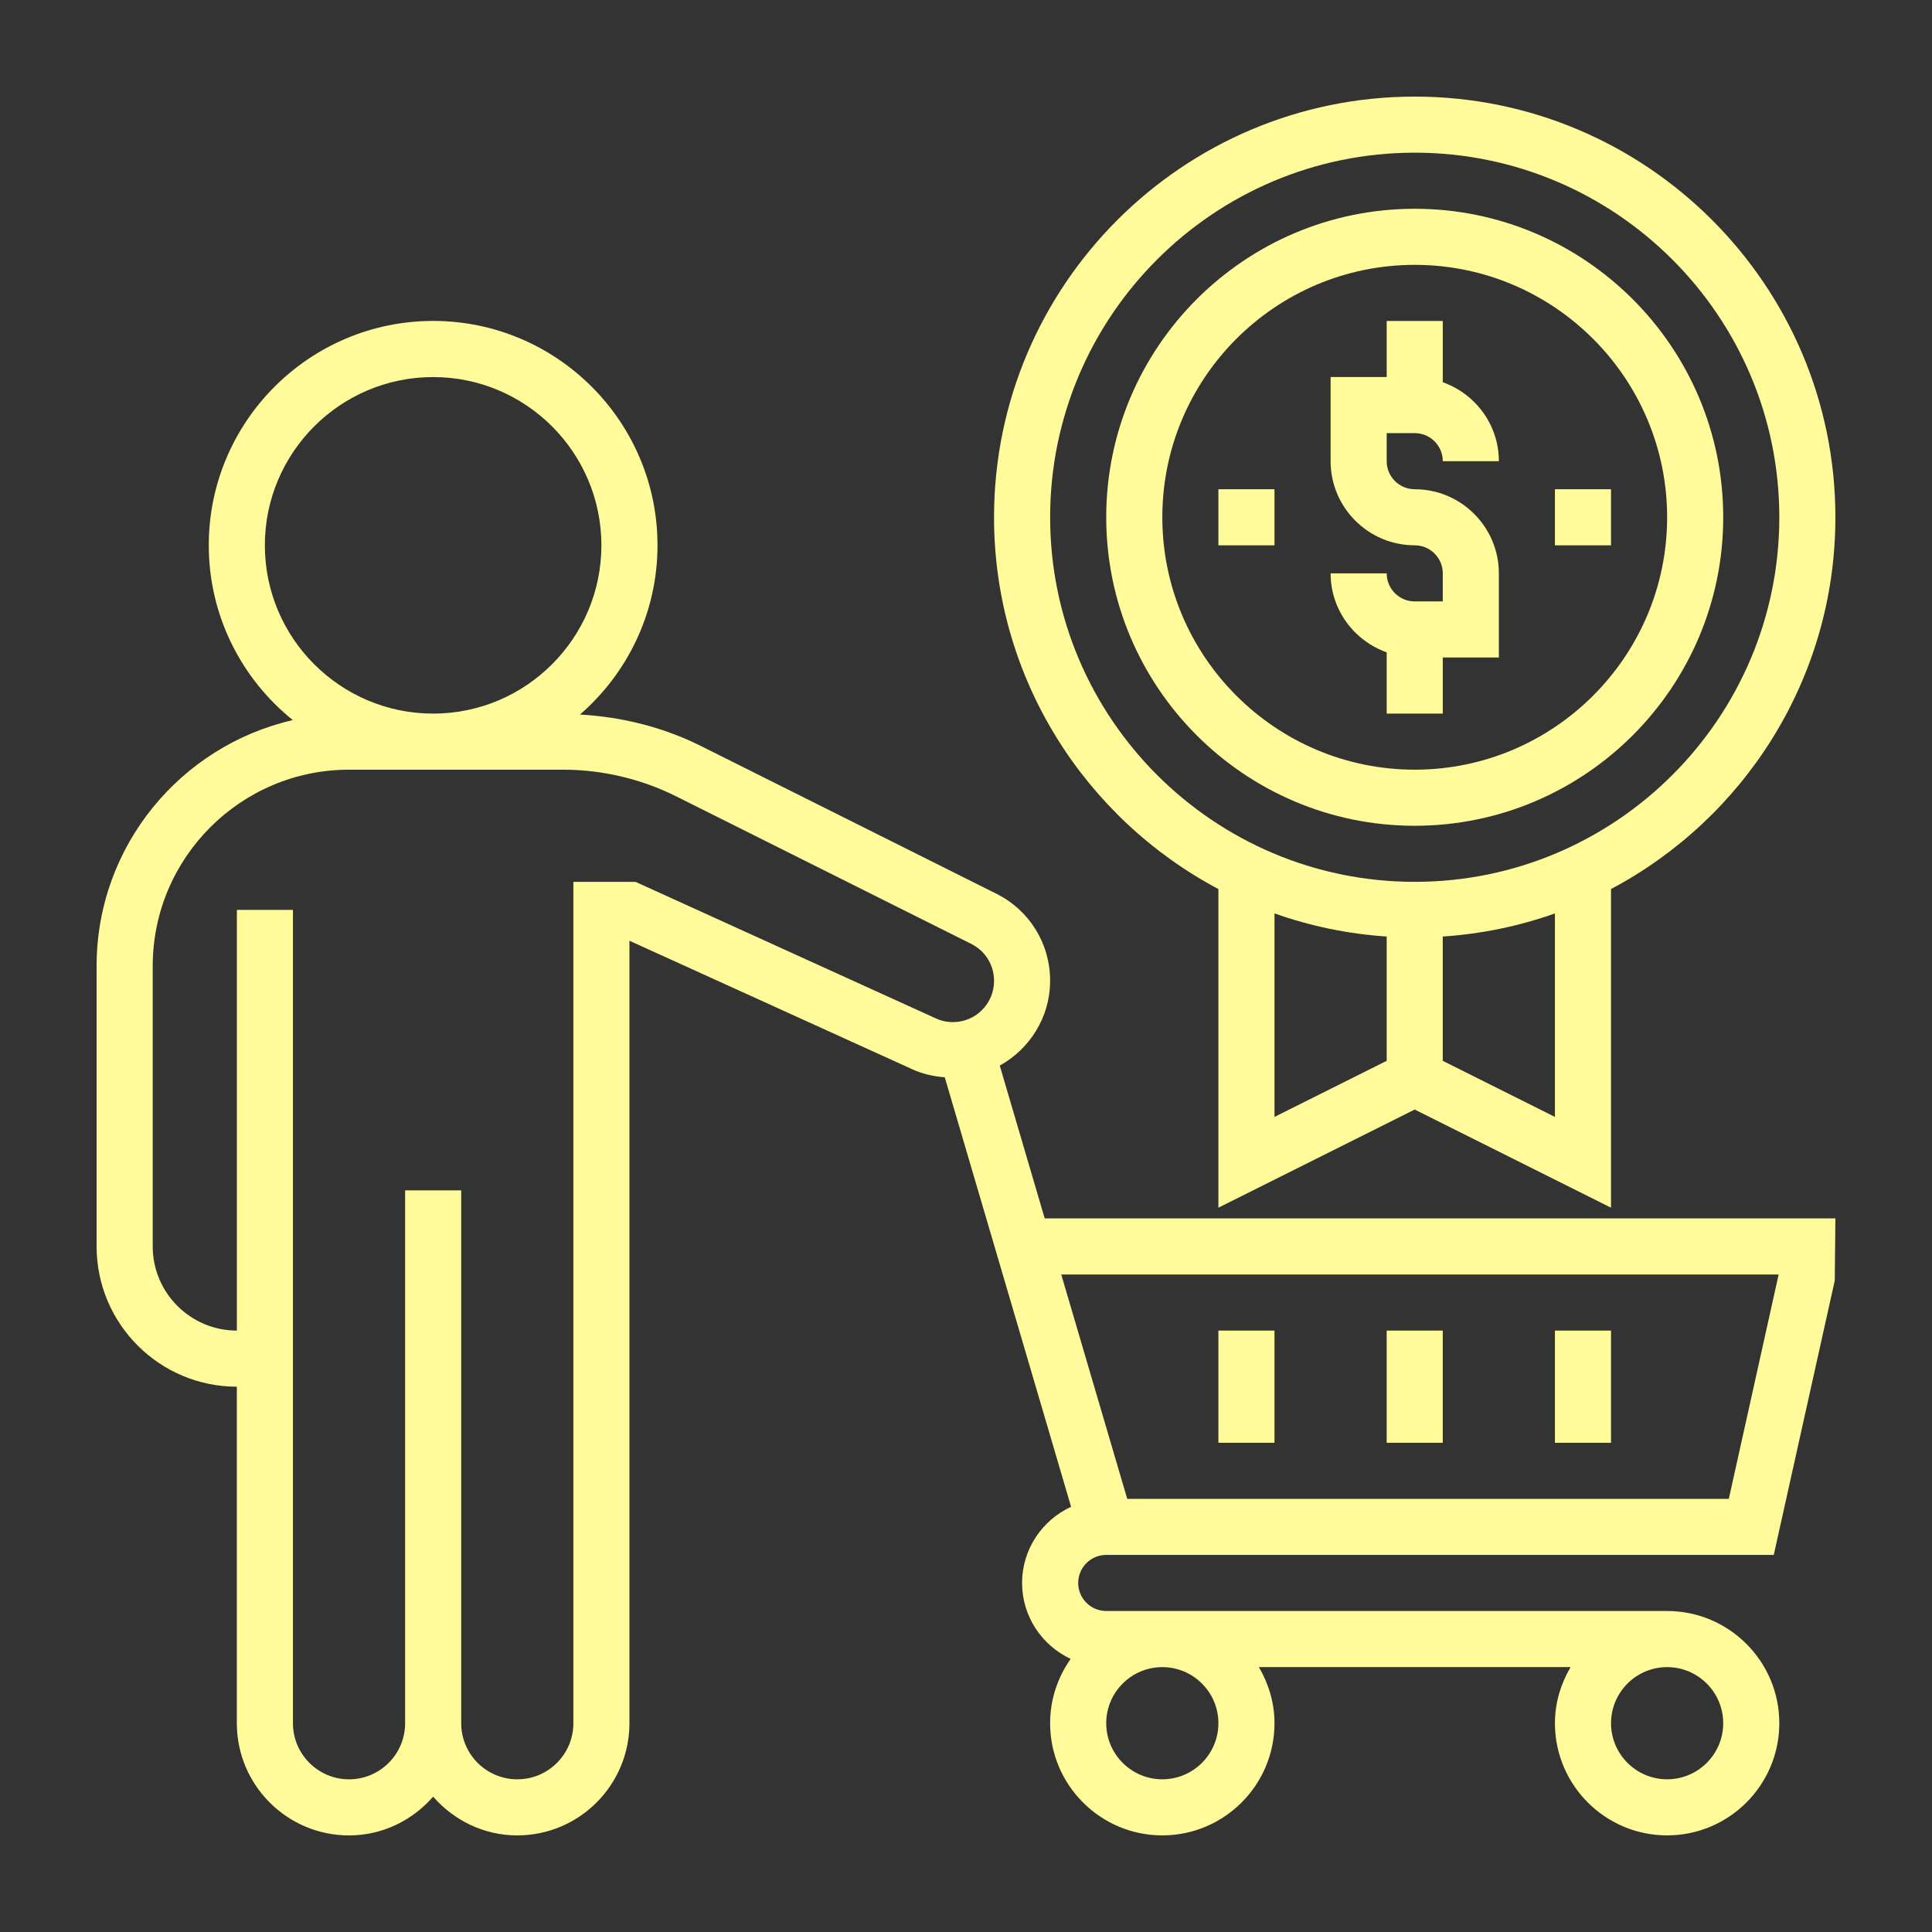 <?xml version="1.0" encoding="utf-8"?>
<!-- Generator: Adobe Illustrator 16.0.0, SVG Export Plug-In . SVG Version: 6.00 Build 0)  -->
<!DOCTYPE svg PUBLIC "-//W3C//DTD SVG 1.1//EN" "http://www.w3.org/Graphics/SVG/1.1/DTD/svg11.dtd">
<svg version="1.1" id="Layer_1" xmlns="http://www.w3.org/2000/svg" xmlns:xlink="http://www.w3.org/1999/xlink" x="0px" y="0px"
	 width="100px" height="100px" viewBox="0 0 100 100" enable-background="new 0 0 100 100" xml:space="preserve">
<rect x="0" y="0" width="100" height="100" fill="#333333" stroke="none"/>
<g id="Service_Buyer">
	<path fill="#FFFA9A" d="M51.748,55.156c1.546-0.861,2.606-2.495,2.606-4.396c0-1.918-1.065-3.642-2.781-4.5l-15.278-7.64
		c-1.948-0.975-4.103-1.516-6.275-1.635c2.452-2.131,4.012-5.264,4.012-8.761c0-6.403-5.21-11.613-11.613-11.613
		c-6.403,0-11.613,5.21-11.613,11.613c0,3.655,1.701,6.917,4.35,9.048C9.349,38.601,5,43.797,5,50v14.517
		c0,4.002,3.256,7.258,7.258,7.258v17.419c0,3.202,2.604,5.807,5.806,5.807c1.744,0,3.29-0.787,4.355-2.006
		C23.485,94.213,25.031,95,26.774,95c3.202,0,5.806-2.604,5.806-5.807V48.692l14.66,6.662c0.527,0.241,1.089,0.359,1.661,0.407
		l6.538,22.229c-1.492,0.691-2.536,2.193-2.536,3.944c0,1.74,1.033,3.234,2.513,3.931c-0.663,0.943-1.062,2.088-1.062,3.327
		c0,3.202,2.604,5.807,5.807,5.807s5.807-2.604,5.807-5.807c0-1.062-0.308-2.045-0.808-2.903h16.132
		c-0.5,0.858-0.809,1.841-0.809,2.903c0,3.202,2.604,5.807,5.807,5.807s5.807-2.604,5.807-5.807s-2.604-5.807-5.807-5.807H57.258
		c-0.801,0-1.451-0.651-1.451-1.451s0.65-1.452,1.451-1.452H91.81l3.157-14.2L95,63.064H54.074L51.748,55.156z M13.709,28.226
		c0-4.803,3.906-8.709,8.71-8.709c4.803,0,8.709,3.906,8.709,8.709c0,4.804-3.906,8.71-8.709,8.71
		C17.616,36.936,13.709,33.029,13.709,28.226z M32.896,45.645h-3.218v43.549c0,1.602-1.302,2.903-2.903,2.903
		c-1.602,0-2.903-1.302-2.903-2.903v-27.58h-2.903v27.58c0,1.602-1.302,2.903-2.903,2.903s-2.903-1.302-2.903-2.903V47.097h-2.903
		v21.774c-2.401,0-4.355-1.954-4.355-4.354V50c0-5.604,4.56-10.161,10.161-10.161h11.09c2.018,0,4.037,0.478,5.841,1.379
		l15.278,7.64c0.726,0.363,1.177,1.092,1.177,1.918c0,1.173-0.953,2.128-2.128,2.128c-0.306,0-0.603-0.063-0.88-0.19L32.896,45.645z
		 M63.064,89.193c0,1.602-1.302,2.903-2.903,2.903c-1.601,0-2.903-1.302-2.903-2.903c0-1.601,1.303-2.903,2.903-2.903
		C61.763,86.29,63.064,87.593,63.064,89.193z M89.193,89.193c0,1.602-1.302,2.903-2.903,2.903c-1.601,0-2.903-1.302-2.903-2.903
		c0-1.601,1.303-2.903,2.903-2.903C87.892,86.29,89.193,87.593,89.193,89.193z M92.062,65.968l-2.579,11.613H58.346L54.93,65.968
		H92.062z"/>
	<path fill="#FFFA9A" d="M73.226,42.742c8.804,0,15.968-7.164,15.968-15.968c0-8.804-7.164-15.968-15.968-15.968
		S57.258,17.97,57.258,26.774C57.258,35.578,64.422,42.742,73.226,42.742z M73.226,13.709c7.204,0,13.064,5.862,13.064,13.065
		c0,7.202-5.86,13.064-13.064,13.064s-13.064-5.862-13.064-13.064C60.161,19.571,66.021,13.709,73.226,13.709z"/>
	<path fill="#FFFA9A" d="M73.226,31.129c-0.801,0-1.451-0.651-1.451-1.452h-2.903c0,1.89,1.218,3.487,2.903,4.088v3.17h2.903v-2.903
		h2.903v-4.355c0-2.401-1.954-4.354-4.355-4.354c-0.801,0-1.451-0.652-1.451-1.452v-1.452h1.451c0.802,0,1.452,0.652,1.452,1.452
		h2.903c0-1.89-1.219-3.487-2.903-4.088v-3.17h-2.903v2.903h-2.903v4.355c0,2.401,1.954,4.354,4.354,4.354
		c0.802,0,1.452,0.652,1.452,1.452v1.452H73.226z"/>
	<path fill="#FFFA9A" d="M80.483,25.323h2.903v2.903h-2.903V25.323z"/>
	<path fill="#FFFA9A" d="M63.064,25.323h2.903v2.903h-2.903V25.323z"/>
	<path fill="#FFFA9A" d="M63.064,46.017V62.51l10.161-5.08l10.161,5.08V46.017C90.285,42.359,95,35.111,95,26.774
		C95,14.768,85.232,5,73.226,5C61.22,5,51.451,14.768,51.451,26.774C51.451,35.111,56.167,42.36,63.064,46.017z M65.968,47.278
		c1.836,0.651,3.781,1.062,5.807,1.196v6.434l-5.807,2.903V47.278z M80.483,57.812l-5.806-2.903v-6.434
		c2.024-0.135,3.97-0.544,5.806-1.196V57.812z M73.226,7.903c10.405,0,18.871,8.466,18.871,18.871s-8.466,18.87-18.871,18.87
		s-18.871-8.465-18.871-18.87S62.82,7.903,73.226,7.903z"/>
	<path fill="#FFFA9A" d="M80.483,68.871h2.903v5.807h-2.903V68.871z"/>
	<path fill="#FFFA9A" d="M71.774,68.871h2.903v5.807h-2.903V68.871z"/>
	<path fill="#FFFA9A" d="M63.064,68.871h2.903v5.807h-2.903V68.871z"/>
</g>
</svg>
